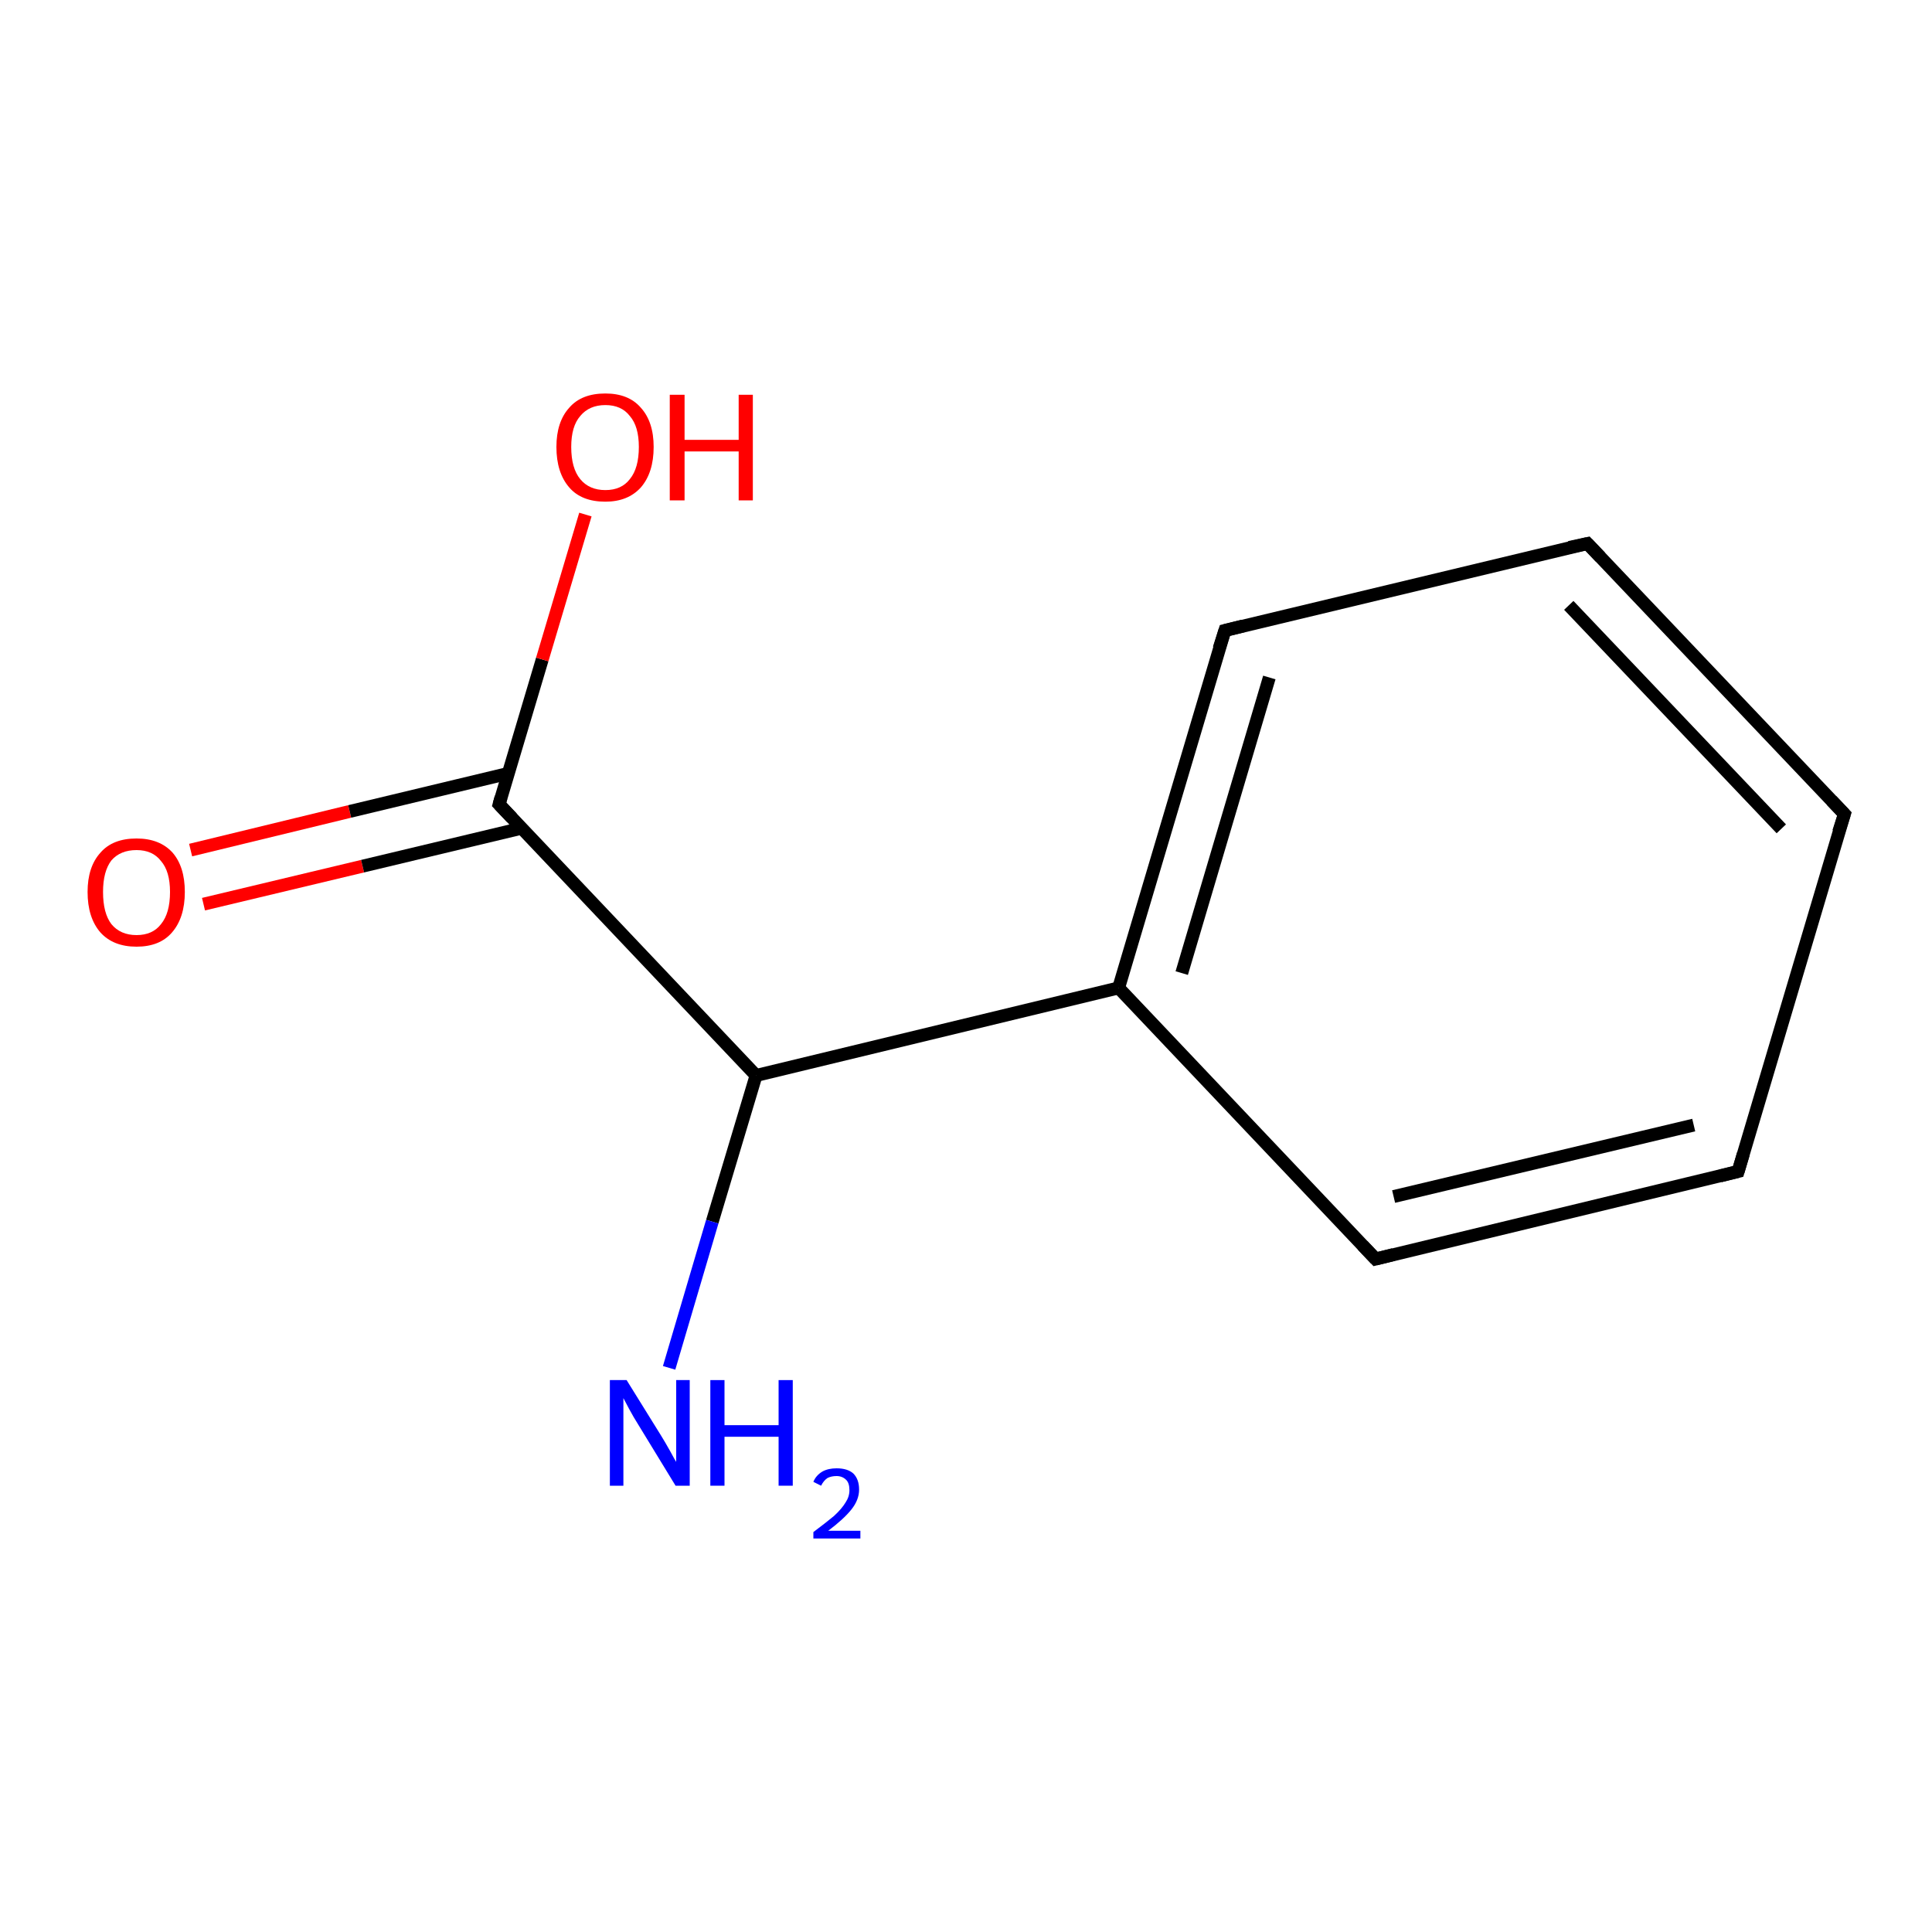 <?xml version='1.0' encoding='iso-8859-1'?>
<svg version='1.1' baseProfile='full'
              xmlns='http://www.w3.org/2000/svg'
                      xmlns:rdkit='http://www.rdkit.org/xml'
                      xmlns:xlink='http://www.w3.org/1999/xlink'
                  xml:space='preserve'
width='300px' height='300px' viewBox='0 0 300 300'>
<!-- END OF HEADER -->
<rect style='opacity:1.0;fill:#FFFFFF;stroke:none' width='300.0' height='300.0' x='0.0' y='0.0'> </rect>
<path class='bond-0 atom-0 atom-1' d='M 29.6,132.0 L 54.3,126.0' style='fill:none;fill-rule:evenodd;stroke:#FF0000;stroke-width:2.0px;stroke-linecap:butt;stroke-linejoin:miter;stroke-opacity:1' />
<path class='bond-0 atom-0 atom-1' d='M 54.3,126.0 L 78.9,120.1' style='fill:none;fill-rule:evenodd;stroke:#000000;stroke-width:2.0px;stroke-linecap:butt;stroke-linejoin:miter;stroke-opacity:1' />
<path class='bond-0 atom-0 atom-1' d='M 31.6,140.4 L 56.3,134.5' style='fill:none;fill-rule:evenodd;stroke:#FF0000;stroke-width:2.0px;stroke-linecap:butt;stroke-linejoin:miter;stroke-opacity:1' />
<path class='bond-0 atom-0 atom-1' d='M 56.3,134.5 L 81.0,128.6' style='fill:none;fill-rule:evenodd;stroke:#000000;stroke-width:2.0px;stroke-linecap:butt;stroke-linejoin:miter;stroke-opacity:1' />
<path class='bond-1 atom-1 atom-2' d='M 77.5,124.9 L 84.2,102.4' style='fill:none;fill-rule:evenodd;stroke:#000000;stroke-width:2.0px;stroke-linecap:butt;stroke-linejoin:miter;stroke-opacity:1' />
<path class='bond-1 atom-1 atom-2' d='M 84.2,102.4 L 90.9,79.9' style='fill:none;fill-rule:evenodd;stroke:#FF0000;stroke-width:2.0px;stroke-linecap:butt;stroke-linejoin:miter;stroke-opacity:1' />
<path class='bond-2 atom-1 atom-3' d='M 77.5,124.9 L 117.4,167.0' style='fill:none;fill-rule:evenodd;stroke:#000000;stroke-width:2.0px;stroke-linecap:butt;stroke-linejoin:miter;stroke-opacity:1' />
<path class='bond-3 atom-3 atom-4' d='M 117.4,167.0 L 110.6,189.7' style='fill:none;fill-rule:evenodd;stroke:#000000;stroke-width:2.0px;stroke-linecap:butt;stroke-linejoin:miter;stroke-opacity:1' />
<path class='bond-3 atom-3 atom-4' d='M 110.6,189.7 L 103.9,212.4' style='fill:none;fill-rule:evenodd;stroke:#0000FF;stroke-width:2.0px;stroke-linecap:butt;stroke-linejoin:miter;stroke-opacity:1' />
<path class='bond-4 atom-3 atom-5' d='M 117.4,167.0 L 173.7,153.4' style='fill:none;fill-rule:evenodd;stroke:#000000;stroke-width:2.0px;stroke-linecap:butt;stroke-linejoin:miter;stroke-opacity:1' />
<path class='bond-5 atom-5 atom-6' d='M 173.7,153.4 L 190.2,97.9' style='fill:none;fill-rule:evenodd;stroke:#000000;stroke-width:2.0px;stroke-linecap:butt;stroke-linejoin:miter;stroke-opacity:1' />
<path class='bond-5 atom-5 atom-6' d='M 183.5,151.1 L 197.1,105.2' style='fill:none;fill-rule:evenodd;stroke:#000000;stroke-width:2.0px;stroke-linecap:butt;stroke-linejoin:miter;stroke-opacity:1' />
<path class='bond-6 atom-6 atom-7' d='M 190.2,97.9 L 246.5,84.4' style='fill:none;fill-rule:evenodd;stroke:#000000;stroke-width:2.0px;stroke-linecap:butt;stroke-linejoin:miter;stroke-opacity:1' />
<path class='bond-7 atom-7 atom-8' d='M 246.5,84.4 L 286.4,126.4' style='fill:none;fill-rule:evenodd;stroke:#000000;stroke-width:2.0px;stroke-linecap:butt;stroke-linejoin:miter;stroke-opacity:1' />
<path class='bond-7 atom-7 atom-8' d='M 243.6,94.0 L 276.6,128.7' style='fill:none;fill-rule:evenodd;stroke:#000000;stroke-width:2.0px;stroke-linecap:butt;stroke-linejoin:miter;stroke-opacity:1' />
<path class='bond-8 atom-8 atom-9' d='M 286.4,126.4 L 269.9,181.9' style='fill:none;fill-rule:evenodd;stroke:#000000;stroke-width:2.0px;stroke-linecap:butt;stroke-linejoin:miter;stroke-opacity:1' />
<path class='bond-9 atom-9 atom-10' d='M 269.9,181.9 L 213.6,195.5' style='fill:none;fill-rule:evenodd;stroke:#000000;stroke-width:2.0px;stroke-linecap:butt;stroke-linejoin:miter;stroke-opacity:1' />
<path class='bond-9 atom-9 atom-10' d='M 263.0,174.7 L 216.4,185.8' style='fill:none;fill-rule:evenodd;stroke:#000000;stroke-width:2.0px;stroke-linecap:butt;stroke-linejoin:miter;stroke-opacity:1' />
<path class='bond-10 atom-10 atom-5' d='M 213.6,195.5 L 173.7,153.4' style='fill:none;fill-rule:evenodd;stroke:#000000;stroke-width:2.0px;stroke-linecap:butt;stroke-linejoin:miter;stroke-opacity:1' />
<path d='M 77.8,123.8 L 77.5,124.9 L 79.5,127.0' style='fill:none;stroke:#000000;stroke-width:2.0px;stroke-linecap:butt;stroke-linejoin:miter;stroke-opacity:1;' />
<path d='M 189.3,100.7 L 190.2,97.9 L 193.0,97.2' style='fill:none;stroke:#000000;stroke-width:2.0px;stroke-linecap:butt;stroke-linejoin:miter;stroke-opacity:1;' />
<path d='M 243.7,85.0 L 246.5,84.4 L 248.5,86.5' style='fill:none;stroke:#000000;stroke-width:2.0px;stroke-linecap:butt;stroke-linejoin:miter;stroke-opacity:1;' />
<path d='M 284.4,124.3 L 286.4,126.4 L 285.5,129.2' style='fill:none;stroke:#000000;stroke-width:2.0px;stroke-linecap:butt;stroke-linejoin:miter;stroke-opacity:1;' />
<path d='M 270.7,179.2 L 269.9,181.9 L 267.1,182.6' style='fill:none;stroke:#000000;stroke-width:2.0px;stroke-linecap:butt;stroke-linejoin:miter;stroke-opacity:1;' />
<path d='M 216.4,194.8 L 213.6,195.5 L 211.6,193.4' style='fill:none;stroke:#000000;stroke-width:2.0px;stroke-linecap:butt;stroke-linejoin:miter;stroke-opacity:1;' />
<path class='atom-0' d='M 13.6 138.5
Q 13.6 134.6, 15.6 132.4
Q 17.5 130.2, 21.2 130.2
Q 24.8 130.2, 26.8 132.4
Q 28.7 134.6, 28.7 138.5
Q 28.7 142.5, 26.7 144.8
Q 24.8 147.0, 21.2 147.0
Q 17.6 147.0, 15.6 144.8
Q 13.6 142.5, 13.6 138.5
M 21.2 145.2
Q 23.7 145.2, 25.0 143.5
Q 26.4 141.8, 26.4 138.5
Q 26.4 135.3, 25.0 133.7
Q 23.7 132.0, 21.2 132.0
Q 18.7 132.0, 17.3 133.6
Q 16.0 135.3, 16.0 138.5
Q 16.0 141.8, 17.3 143.5
Q 18.7 145.2, 21.2 145.2
' fill='#FF0000'/>
<path class='atom-2' d='M 86.4 69.4
Q 86.4 65.5, 88.4 63.3
Q 90.3 61.1, 94.0 61.1
Q 97.6 61.1, 99.5 63.3
Q 101.5 65.5, 101.5 69.4
Q 101.5 73.4, 99.5 75.7
Q 97.5 77.9, 94.0 77.9
Q 90.3 77.9, 88.4 75.7
Q 86.4 73.4, 86.4 69.4
M 94.0 76.1
Q 96.5 76.1, 97.8 74.4
Q 99.2 72.7, 99.2 69.4
Q 99.2 66.2, 97.8 64.6
Q 96.5 62.9, 94.0 62.9
Q 91.5 62.9, 90.1 64.6
Q 88.7 66.2, 88.7 69.4
Q 88.7 72.7, 90.1 74.4
Q 91.5 76.1, 94.0 76.1
' fill='#FF0000'/>
<path class='atom-2' d='M 104.0 61.3
L 106.3 61.3
L 106.3 68.3
L 114.7 68.3
L 114.7 61.3
L 116.9 61.3
L 116.9 77.7
L 114.7 77.7
L 114.7 70.1
L 106.3 70.1
L 106.3 77.7
L 104.0 77.7
L 104.0 61.3
' fill='#FF0000'/>
<path class='atom-4' d='M 97.3 214.3
L 102.7 223.0
Q 103.2 223.8, 104.1 225.4
Q 104.9 226.9, 105.0 227.0
L 105.0 214.3
L 107.1 214.3
L 107.1 230.7
L 104.9 230.7
L 99.1 221.2
Q 98.4 220.1, 97.7 218.8
Q 97.0 217.5, 96.8 217.1
L 96.8 230.7
L 94.7 230.7
L 94.7 214.3
L 97.3 214.3
' fill='#0000FF'/>
<path class='atom-4' d='M 110.3 214.3
L 112.5 214.3
L 112.5 221.3
L 120.9 221.3
L 120.9 214.3
L 123.1 214.3
L 123.1 230.7
L 120.9 230.7
L 120.9 223.1
L 112.5 223.1
L 112.5 230.7
L 110.3 230.7
L 110.3 214.3
' fill='#0000FF'/>
<path class='atom-4' d='M 126.3 230.1
Q 126.7 229.1, 127.7 228.5
Q 128.6 228.0, 129.9 228.0
Q 131.6 228.0, 132.5 228.8
Q 133.4 229.7, 133.4 231.3
Q 133.4 232.9, 132.2 234.4
Q 131.0 235.9, 128.6 237.7
L 133.6 237.7
L 133.6 238.9
L 126.3 238.9
L 126.3 237.9
Q 128.3 236.4, 129.5 235.4
Q 130.7 234.3, 131.3 233.3
Q 131.9 232.4, 131.9 231.4
Q 131.9 230.3, 131.4 229.8
Q 130.8 229.2, 129.9 229.2
Q 129.1 229.2, 128.5 229.5
Q 127.9 229.9, 127.5 230.7
L 126.3 230.1
' fill='#0000FF'/>
</svg>
